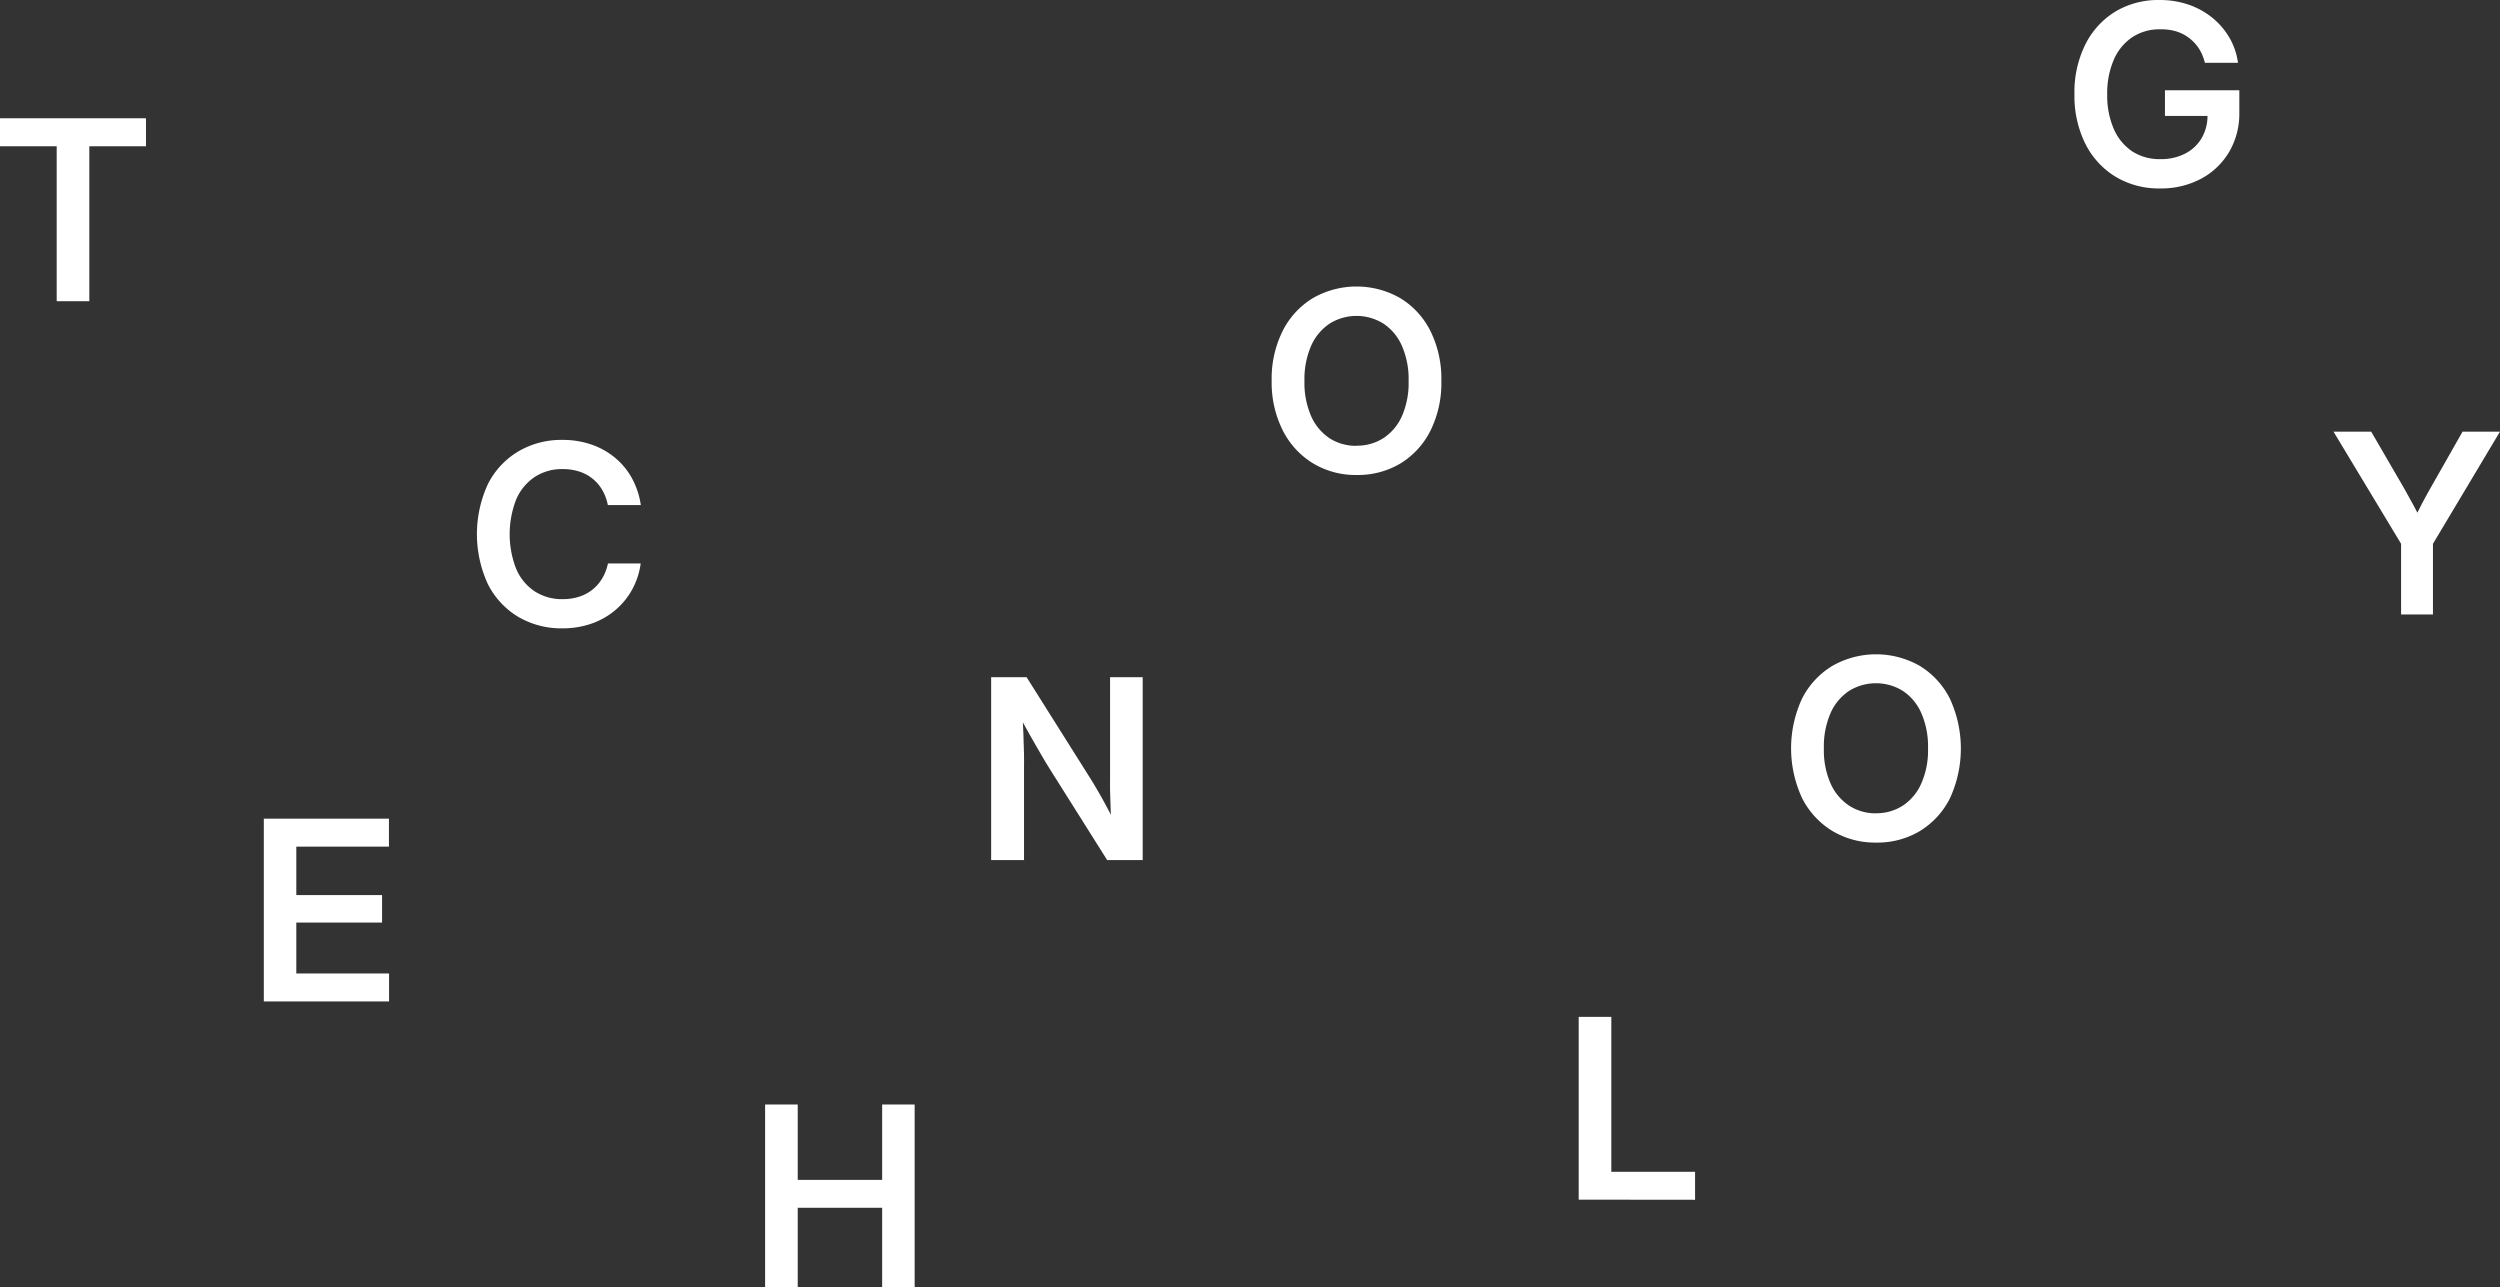 <svg xmlns="http://www.w3.org/2000/svg" viewBox="0 0 597.01 307.42"><rect x="0" y="0" width="597.01" height="307.42" fill="#333333" stroke="none"/><defs><style>.cls-1{fill:#fff;}</style></defs><g id="圖層_2" data-name="圖層 2"><g id="text"><path class="cls-1" d="M0,34.93V28.25H34.86v6.68H21.33v37H13.54v-37Z"/><path class="cls-1" d="M63,239.15V195.5H92.88v6.68H70.76v11.57H91.24v6.56H70.76v12.16H92.91v6.68Z"/><path class="cls-1" d="M134.31,150.05a20.28,20.28,0,0,1-10.56-2.75,19.13,19.13,0,0,1-7.24-7.81,28.52,28.52,0,0,1,0-23.88,19.06,19.06,0,0,1,7.25-7.8,20.23,20.23,0,0,1,10.55-2.76,20.86,20.86,0,0,1,6.86,1.09,17.84,17.84,0,0,1,5.64,3.12,16.93,16.93,0,0,1,4.07,4.89,19.15,19.15,0,0,1,2.15,6.46h-7.88a11.51,11.51,0,0,0-1.36-3.65,9.75,9.75,0,0,0-5.54-4.38,12.79,12.79,0,0,0-3.85-.56,11.86,11.86,0,0,0-6.75,1.91,12.24,12.24,0,0,0-4.4,5.39,22.84,22.84,0,0,0,0,16.49,12.1,12.1,0,0,0,4.4,5.38,11.93,11.93,0,0,0,6.75,1.89,12.69,12.69,0,0,0,3.82-.56,9.78,9.78,0,0,0,5.55-4.33,11.42,11.42,0,0,0,1.41-3.64H153a18,18,0,0,1-2.09,6.33,17.33,17.33,0,0,1-4.06,4.89,17.93,17.93,0,0,1-5.64,3.17A20.9,20.9,0,0,1,134.31,150.05Z"/><path class="cls-1" d="M182.71,307.42V263.76h7.79v18h20.16v-18h7.76v43.66h-7.76v-19H190.5v19Z"/><path class="cls-1" d="M236.69,205.38V161.72h8.47L260.45,186c.47.72,1,1.66,1.68,2.8s1.35,2.38,2.07,3.71,1.42,2.66,2.11,4l-.85,1.46c-.08-1.3-.15-2.78-.22-4.42s-.12-3.21-.15-4.7,0-2.68,0-3.56V161.72h7.79v43.66h-8.49l-13.77-21.86c-.57-.92-1.24-2-2-3.34s-1.65-2.81-2.6-4.51-2-3.56-3.11-5.6l1.2-.87q.18,3.24.28,6.05c.07,1.86.12,3.5.15,4.9s0,2.52,0,3.34v21.89Z"/><path class="cls-1" d="M324,113.43a19.73,19.73,0,0,1-10.42-2.77,19.38,19.38,0,0,1-7.22-7.82A25.32,25.32,0,0,1,303.68,91,25.53,25.53,0,0,1,306.32,79a19.26,19.26,0,0,1,7.22-7.82,21,21,0,0,1,20.82,0A19.23,19.23,0,0,1,341.57,79,25.65,25.65,0,0,1,344.2,91a25.51,25.51,0,0,1-2.63,11.91,19.33,19.33,0,0,1-7.21,7.81A19.83,19.83,0,0,1,324,113.43Zm0-7a11.57,11.57,0,0,0,6.36-1.8,12.24,12.24,0,0,0,4.43-5.26A19.67,19.67,0,0,0,336.38,91a19.79,19.79,0,0,0-1.63-8.48,12.21,12.21,0,0,0-4.43-5.27,12.13,12.13,0,0,0-12.75,0,12.3,12.3,0,0,0-4.44,5.27A20,20,0,0,0,311.51,91a19.82,19.82,0,0,0,1.62,8.44,12.33,12.33,0,0,0,4.44,5.26A11.62,11.62,0,0,0,324,106.46Z"/><path class="cls-1" d="M377,286.48V242.83h7.79v37h20v6.68Z"/><path class="cls-1" d="M448,201.21a19.82,19.82,0,0,1-10.42-2.77,19.45,19.45,0,0,1-7.22-7.82,28.23,28.23,0,0,1,0-23.84A19.32,19.32,0,0,1,437.6,159a21.08,21.08,0,0,1,20.82,0,19.3,19.3,0,0,1,7.21,7.82,28.4,28.4,0,0,1,0,23.87,19.3,19.3,0,0,1-7.21,7.8A19.74,19.74,0,0,1,448,201.21Zm0-7a11.57,11.57,0,0,0,6.36-1.8,12.18,12.18,0,0,0,4.43-5.26,19.59,19.59,0,0,0,1.63-8.43,19.87,19.87,0,0,0-1.63-8.49,12.21,12.21,0,0,0-4.43-5.27,12.19,12.19,0,0,0-12.75,0,12.3,12.3,0,0,0-4.44,5.27,20,20,0,0,0-1.62,8.49,19.74,19.74,0,0,0,1.62,8.43,12.27,12.27,0,0,0,4.44,5.26A11.62,11.62,0,0,0,448,194.23Z"/><path class="cls-1" d="M515.81,45a20,20,0,0,1-10.63-2.81,19.39,19.39,0,0,1-7.2-7.87,25.6,25.6,0,0,1-2.59-11.79,25.53,25.53,0,0,1,2.64-12,19.3,19.3,0,0,1,7.23-7.83A20,20,0,0,1,515.69,0a21.26,21.26,0,0,1,6.86,1.08,18.68,18.68,0,0,1,5.68,3.09,17.5,17.5,0,0,1,4.12,4.75A16.24,16.24,0,0,1,534.44,15h-7.91a11,11,0,0,0-1.37-3.33,10,10,0,0,0-2.32-2.54,9.83,9.83,0,0,0-3.13-1.63A12.68,12.68,0,0,0,515.87,7a11.77,11.77,0,0,0-6.68,1.89,12.38,12.38,0,0,0-4.41,5.38,20.17,20.17,0,0,0-1.57,8.29,20,20,0,0,0,1.57,8.23,12.31,12.31,0,0,0,4.44,5.38A12,12,0,0,0,516,38a12.46,12.46,0,0,0,5.8-1.31,9.69,9.69,0,0,0,3.94-3.67,10.52,10.52,0,0,0,1.42-5.51l2,.17H517V21.56h17.76v5.28a18.08,18.08,0,0,1-2.45,9.47,17.12,17.12,0,0,1-6.71,6.39A20.29,20.29,0,0,1,515.81,45Z"/><path class="cls-1" d="M573.39,146.74V129.86l-16.14-26.78h9l7.85,13.51q1.14,2,2.16,3.9t2.08,4.07h-2.08c.67-1.43,1.34-2.79,2-4.07s1.39-2.59,2.13-3.9l7.68-13.51H597l-16,26.78v16.88Z"/></g></g></svg>